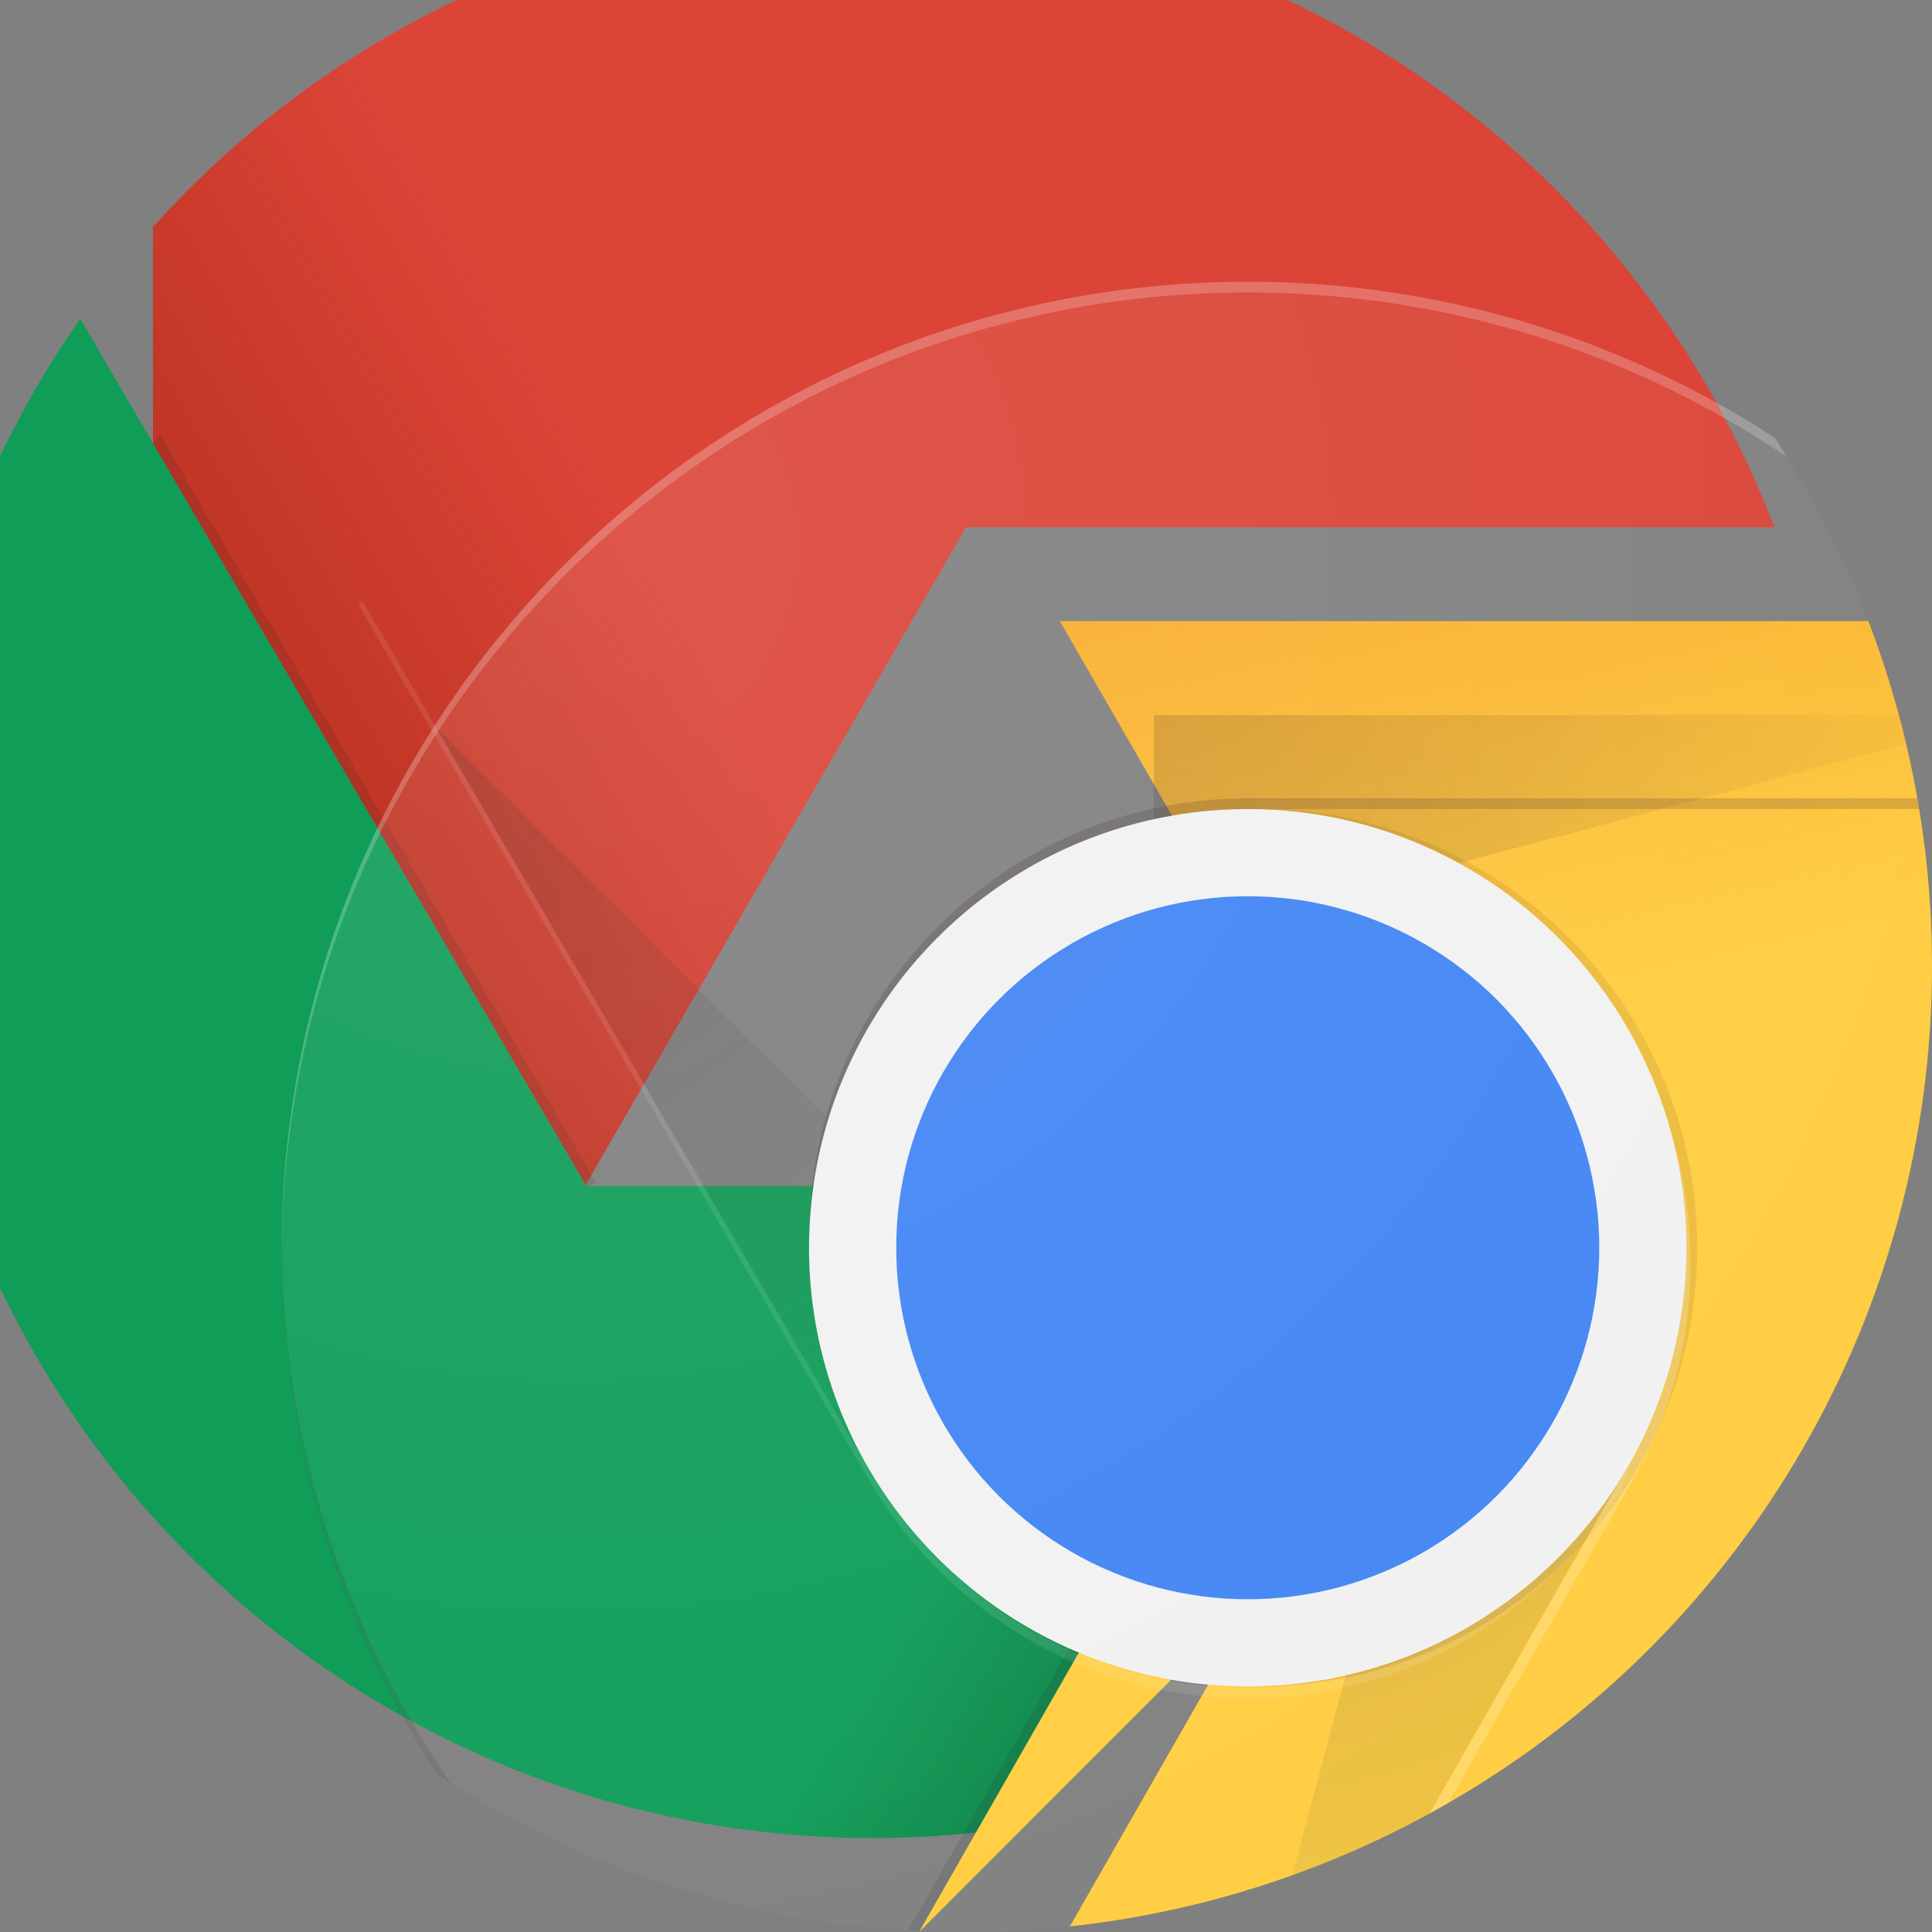 <?xml version="1.0" encoding="utf-8"?>
<!-- Generator: Adobe Illustrator 22.1.0, SVG Export Plug-In . SVG Version: 6.00 Build 0)  -->
<svg version="1.1" id="Layer_1" xmlns="http://www.w3.org/2000/svg" xmlns:xlink="http://www.w3.org/1999/xlink" x="0px" y="0px"
	 viewBox="0 0 144 144" style="enable-background:new 0 0 144 144;" xml:space="preserve">
<rect x="0" y="0" width="144" height="144" fill="#808080" stroke="none"/>
<style type="text/css">
	.st0{clip-path:url(#SVGID_2_);}
	.st1{fill:#DB4437;}
	.st2{fill:url(#SVGID_3_);}
	.st3{clip-path:url(#SVGID_5_);fill:#3E2723;fill-opacity:0.15;}
	.st4{clip-path:url(#SVGID_7_);}
	.st5{fill:#0F9D58;}
	.st6{fill:url(#SVGID_8_);}
	.st7{clip-path:url(#SVGID_10_);fill:#263238;fill-opacity:0.15;}
	.st8{clip-path:url(#SVGID_12_);}
	.st9{clip-path:url(#SVGID_14_);}
	.st10{fill:#FFCD40;}
	.st11{fill:url(#SVGID_15_);}
	.st12{clip-path:url(#SVGID_17_);}
	.st13{fill:url(#SVGID_18_);}
	.st14{clip-path:url(#SVGID_20_);}
	.st15{clip-path:url(#SVGID_22_);}
	.st16{fill:url(#SVGID_23_);}
	.st17{clip-path:url(#SVGID_25_);fill:url(#SVGID_26_);}
	.st18{clip-path:url(#SVGID_28_);}
	.st19{clip-path:url(#SVGID_30_);}
	.st20{fill:url(#SVGID_31_);}
	.st21{clip-path:url(#SVGID_33_);fill:url(#SVGID_34_);}
	.st22{clip-path:url(#SVGID_36_);fill:url(#SVGID_37_);}
	.st23{clip-path:url(#SVGID_39_);}
	.st24{fill:#F1F1F1;}
	.st25{fill:#4285F4;}
	.st26{clip-path:url(#SVGID_41_);}
	.st27{fill:#3E2723;fill-opacity:0.2;}
	.st28{fill:#FFFFFF;fill-opacity:0.1;}
	.st29{opacity:0.1;fill:#3E2723;enable-background:new    ;}
	.st30{fill:#FFFFFF;fill-opacity:0.2;}
	.st31{clip-path:url(#SVGID_43_);}
	.st32{fill:#3E2723;fill-opacity:0.15;}
	.st33{fill:url(#SVGID_44_);}
</style>
<g>
	<defs>
		<circle id="SVGID_1_" cx="72" cy="72" r="72"/>
	</defs>
	<clipPath id="SVGID_2_">
		<use xlink:href="#SVGID_1_"  style="overflow:visible;"/>
	</clipPath>
	<g transform="translate(-7 -7)" class="st0">
		<path class="st1" d="M18.4,7v88.4h32.2L79,46.3h72V7H18.4z"/>
		
			<linearGradient id="SVGID_3_" gradientUnits="userSpaceOnUse" x1="31.457" y1="90.445" x2="74.412" y2="115.536" gradientTransform="matrix(1 0 0 -1 -7 152.28)">
			<stop  offset="0" style="stop-color:#A52714;stop-opacity:0.6"/>
			<stop  offset="0.66" style="stop-color:#A52714;stop-opacity:0"/>
		</linearGradient>
		<path class="st2" d="M18.4,7v88.4h32.2L79,46.3h72V7H18.4z"/>
	</g>
</g>
<g>
	<defs>
		<circle id="SVGID_4_" cx="72" cy="72" r="72"/>
	</defs>
	<clipPath id="SVGID_5_">
		<use xlink:href="#SVGID_4_"  style="overflow:visible;"/>
	</clipPath>
	<path class="st3" d="M44.4,88.1L11.8,32.2L11.4,33l32.4,55.5L44.4,88.1z"/>
</g>
<g>
	<defs>
		<circle id="SVGID_6_" cx="72" cy="72" r="72"/>
	</defs>
	<clipPath id="SVGID_7_">
		<use xlink:href="#SVGID_6_"  style="overflow:visible;"/>
	</clipPath>
	<g transform="translate(-7 -7)" class="st4">
		<path class="st5" d="M7,151h68.5l31.8-31.8V95.4H50.7L7,20.5L7,151z"/>
		
			<linearGradient id="SVGID_8_" gradientUnits="userSpaceOnUse" x1="98.166" y1="17.235" x2="50.44" y2="45.192" gradientTransform="matrix(1 0 0 -1 -7 152.28)">
			<stop  offset="0" style="stop-color:#055524;stop-opacity:0.4"/>
			<stop  offset="0.33" style="stop-color:#055524;stop-opacity:0"/>
		</linearGradient>
		<path class="st6" d="M7,151h68.5l31.8-31.8V95.4H50.7L7,20.5L7,151z"/>
	</g>
</g>
<g>
	<defs>
		<circle id="SVGID_9_" cx="72" cy="72" r="72"/>
	</defs>
	<clipPath id="SVGID_10_">
		<use xlink:href="#SVGID_9_"  style="overflow:visible;"/>
	</clipPath>
	<path class="st7" d="M99.7,89.5L99,89.1L67.6,144h0.9L99.7,89.5L99.7,89.5z"/>
</g>
<g>
	<defs>
		<circle id="SVGID_11_" cx="72" cy="72" r="72"/>
	</defs>
	<clipPath id="SVGID_12_">
		<use xlink:href="#SVGID_11_"  style="overflow:visible;"/>
	</clipPath>
	<g class="st8">
		<g transform="translate(-7 -7)">
			<defs>
				<polygon id="SVGID_13_" points="7,151 75.5,151 107.3,119.2 107.3,95.4 50.7,95.4 7,20.5 				"/>
			</defs>
			<clipPath id="SVGID_14_">
				<use xlink:href="#SVGID_13_"  style="overflow:visible;"/>
			</clipPath>
			<g class="st9">
				<path class="st10" d="M79,46.3l28.3,49.1L75.5,151H151V46.3H79z"/>
				
					<linearGradient id="SVGID_15_" gradientUnits="userSpaceOnUse" x1="107.154" y1="111.076" x2="119.173" y2="58.445" gradientTransform="matrix(1 0 0 -1 -7 152.28)">
					<stop  offset="0" style="stop-color:#EA6100;stop-opacity:0.3"/>
					<stop  offset="0.66" style="stop-color:#EA6100;stop-opacity:0"/>
				</linearGradient>
				<path class="st11" d="M79,46.3l28.3,49.1L75.5,151H151V46.3H79z"/>
			</g>
		</g>
		<g>
			<defs>
				<circle id="SVGID_16_" cx="79" cy="79" r="72"/>
			</defs>
			<clipPath id="SVGID_17_">
				<use xlink:href="#SVGID_16_"  style="overflow:visible;"/>
			</clipPath>
			<g transform="translate(-7 -7)" class="st12">
				<path class="st10" d="M86,53.3l28.3,49.1L82.5,158H158V53.3H86z"/>
				
					<linearGradient id="SVGID_18_" gradientUnits="userSpaceOnUse" x1="114.154" y1="118.076" x2="126.173" y2="65.445" gradientTransform="matrix(1 0 0 -1 -7 166.28)">
					<stop  offset="0" style="stop-color:#EA6100;stop-opacity:0.3"/>
					<stop  offset="0.66" style="stop-color:#EA6100;stop-opacity:0"/>
				</linearGradient>
				<path class="st13" d="M86,53.3l28.3,49.1L82.5,158H158V53.3H86z"/>
			</g>
		</g>
		<g>
			<defs>
				<circle id="SVGID_19_" cx="79" cy="79" r="72"/>
			</defs>
			<clipPath id="SVGID_20_">
				<use xlink:href="#SVGID_19_"  style="overflow:visible;"/>
			</clipPath>
			<g class="st14">
				<g transform="translate(-7 -7)">
					<defs>
						<polygon id="SVGID_21_" points="86,53.3 114.3,102.4 82.5,158 158,158 158,53.3 						"/>
					</defs>
					<clipPath id="SVGID_22_">
						<use xlink:href="#SVGID_21_"  style="overflow:visible;"/>
					</clipPath>
					<g class="st15">
						<path class="st1" d="M25.4,14v88.4h32.2L86,53.3h72V14H25.4z"/>
						
							<linearGradient id="SVGID_23_" gradientUnits="userSpaceOnUse" x1="38.457" y1="97.445" x2="81.412" y2="122.536" gradientTransform="matrix(1 0 0 -1 -7 166.28)">
							<stop  offset="0" style="stop-color:#A52714;stop-opacity:0.6"/>
							<stop  offset="0.66" style="stop-color:#A52714;stop-opacity:0"/>
						</linearGradient>
						<path class="st16" d="M25.4,14v88.4h32.2L86,53.3h72V14H25.4z"/>
					</g>
				</g>
				<g>
					<defs>
						<circle id="SVGID_24_" cx="86" cy="86" r="72"/>
					</defs>
					<clipPath id="SVGID_25_">
						<use xlink:href="#SVGID_24_"  style="overflow:visible;"/>
					</clipPath>
					
						<radialGradient id="SVGID_26_" cx="665.875" cy="113.05" r="68.791" gradientTransform="matrix(1 0 0 -1 -583 166.28)" gradientUnits="userSpaceOnUse">
						<stop  offset="0" style="stop-color:#3E2723;stop-opacity:0.2"/>
						<stop  offset="1" style="stop-color:#3E2723;stop-opacity:0"/>
					</radialGradient>
					<path class="st17" d="M86,53.3v17.1l64.1-17.1L86,53.3z"/>
				</g>
				<g>
					<defs>
						<circle id="SVGID_27_" cx="86" cy="86" r="72"/>
					</defs>
					<clipPath id="SVGID_28_">
						<use xlink:href="#SVGID_27_"  style="overflow:visible;"/>
					</clipPath>
					<g class="st18">
						<g transform="translate(-7 -7)">
							<defs>
								<polygon id="SVGID_29_" points="32.4,21 32.4,54 64.7,109.4 93,60.3 165,60.3 165,21 								"/>
							</defs>
							<clipPath id="SVGID_30_">
								<use xlink:href="#SVGID_29_"  style="overflow:visible;"/>
							</clipPath>
							<g class="st19">
								<path class="st5" d="M21,165h68.5l31.8-31.8v-23.8H64.7L21,34.5L21,165z"/>
								
									<linearGradient id="SVGID_31_" gradientUnits="userSpaceOnUse" x1="112.166" y1="31.235" x2="64.44" y2="59.192" gradientTransform="matrix(1 0 0 -1 -7 180.28)">
									<stop  offset="0" style="stop-color:#055524;stop-opacity:0.4"/>
									<stop  offset="0.33" style="stop-color:#055524;stop-opacity:0"/>
								</linearGradient>
								<path class="st20" d="M21,165h68.5l31.8-31.8v-23.8H64.7L21,34.5L21,165z"/>
							</g>
						</g>
						<g>
							<defs>
								<circle id="SVGID_32_" cx="93" cy="93" r="72"/>
							</defs>
							<clipPath id="SVGID_33_">
								<use xlink:href="#SVGID_32_"  style="overflow:visible;"/>
							</clipPath>
							
								<radialGradient id="SVGID_34_" cx="615.356" cy="126.127" r="63.854" gradientTransform="matrix(1 0 0 -1 -583 180.28)" gradientUnits="userSpaceOnUse">
								<stop  offset="0" style="stop-color:#3E2723;stop-opacity:0.2"/>
								<stop  offset="1" style="stop-color:#3E2723;stop-opacity:0"/>
							</radialGradient>
							<path class="st21" d="M32.4,54.1l46.8,46.8l-14.6,8.4L32.4,54.1z"/>
						</g>
						<g>
							<defs>
								<circle id="SVGID_35_" cx="93" cy="93" r="72"/>
							</defs>
							<clipPath id="SVGID_36_">
								<use xlink:href="#SVGID_35_"  style="overflow:visible;"/>
							</clipPath>
							
								<radialGradient id="SVGID_37_" cx="675.869" cy="87.167" r="71.894" gradientTransform="matrix(1 0 0 -1 -583 180.28)" gradientUnits="userSpaceOnUse">
								<stop  offset="0" style="stop-color:#263238;stop-opacity:0.2"/>
								<stop  offset="1" style="stop-color:#263238;stop-opacity:0"/>
							</radialGradient>
							<path class="st22" d="M89.6,164.9l17.1-64l14.6,8.4L89.6,164.9z"/>
						</g>
						<g>
							<defs>
								<circle id="SVGID_38_" cx="93" cy="93" r="72"/>
							</defs>
							<clipPath id="SVGID_39_">
								<use xlink:href="#SVGID_38_"  style="overflow:visible;"/>
							</clipPath>
							<g transform="translate(-7 -7)" class="st23">
								<circle class="st24" cx="100" cy="100" r="32.7"/>
								<circle class="st25" cx="100" cy="100" r="26.2"/>
							</g>
						</g>
						<g>
							<defs>
								<circle id="SVGID_40_" cx="93" cy="93" r="72"/>
							</defs>
							<clipPath id="SVGID_41_">
								<use xlink:href="#SVGID_40_"  style="overflow:visible;"/>
							</clipPath>
							<g transform="translate(-7 -7)" class="st26">
								<path class="st27" d="M100,66.5c-18.1,0-32.7,14.7-32.7,32.7v0.8c0-18.1,14.7-32.7,32.7-32.7h72v-0.8H100z"/>
								<path class="st28" d="M128.3,116.4c-5.7,9.8-16.2,16.4-28.3,16.4c-12.1,0-22.7-6.6-28.3-16.4h0L28,41.5v0.8l43.7,74.9h0
									c5.7,9.8,16.2,16.4,28.3,16.4c12.1,0,22.6-6.6,28.3-16.4h0L128.3,116.4L128.3,116.4L128.3,116.4z"/>
								<path class="st29" d="M100.8,67.3c-0.1,0-0.3,0-0.4,0c17.9,0.2,32.3,14.8,32.3,32.7s-14.4,32.5-32.3,32.7c0.1,0,0.3,0,0.4,0
									c18.1,0,32.7-14.7,32.7-32.7S118.9,67.3,100.8,67.3z"/>
								<path class="st30" d="M128.6,117.5c2.8-4.8,4.4-10.4,4.4-16.3c0-3.5-0.5-6.8-1.5-9.9c0.8,2.8,1.2,5.7,1.2,8.8
									c0,6-1.6,11.5-4.4,16.3l0,0L96.5,172h0.9L128.6,117.5C128.7,117.5,128.6,117.5,128.6,117.5z"/>
							</g>
						</g>
						<g>
							<defs>
								<circle id="SVGID_42_" cx="93" cy="93" r="72"/>
							</defs>
							<clipPath id="SVGID_43_">
								<use xlink:href="#SVGID_42_"  style="overflow:visible;"/>
							</clipPath>
							<g transform="translate(-7 -7)" class="st31">
								<path class="st30" d="M100,28.8c39.6,0,71.8,32,72,71.6c0-0.1,0-0.3,0-0.4c0-39.8-32.2-72-72-72s-72,32.2-72,72
									c0,0.1,0,0.3,0,0.4C28.2,60.8,60.4,28.8,100,28.8L100,28.8z"/>
								<path class="st32" d="M100,171.2c39.6,0,71.8-32,72-71.6c0,0.1,0,0.3,0,0.4c0,39.8-32.2,72-72,72s-72-32.2-72-72
									c0-0.1,0-0.3,0-0.4C28.2,139.2,60.4,171.2,100,171.2L100,171.2z"/>
							</g>
						</g>
						
							<radialGradient id="SVGID_44_" cx="49.507" cy="139.632" r="144.614" gradientTransform="matrix(1 0 0 -1 -7 180.28)" gradientUnits="userSpaceOnUse">
							<stop  offset="0" style="stop-color:#FFFFFF;stop-opacity:0.1"/>
							<stop  offset="1" style="stop-color:#FFFFFF;stop-opacity:0"/>
						</radialGradient>
						<circle class="st33" cx="93" cy="93" r="72"/>
					</g>
				</g>
			</g>
		</g>
	</g>
</g>
</svg>
